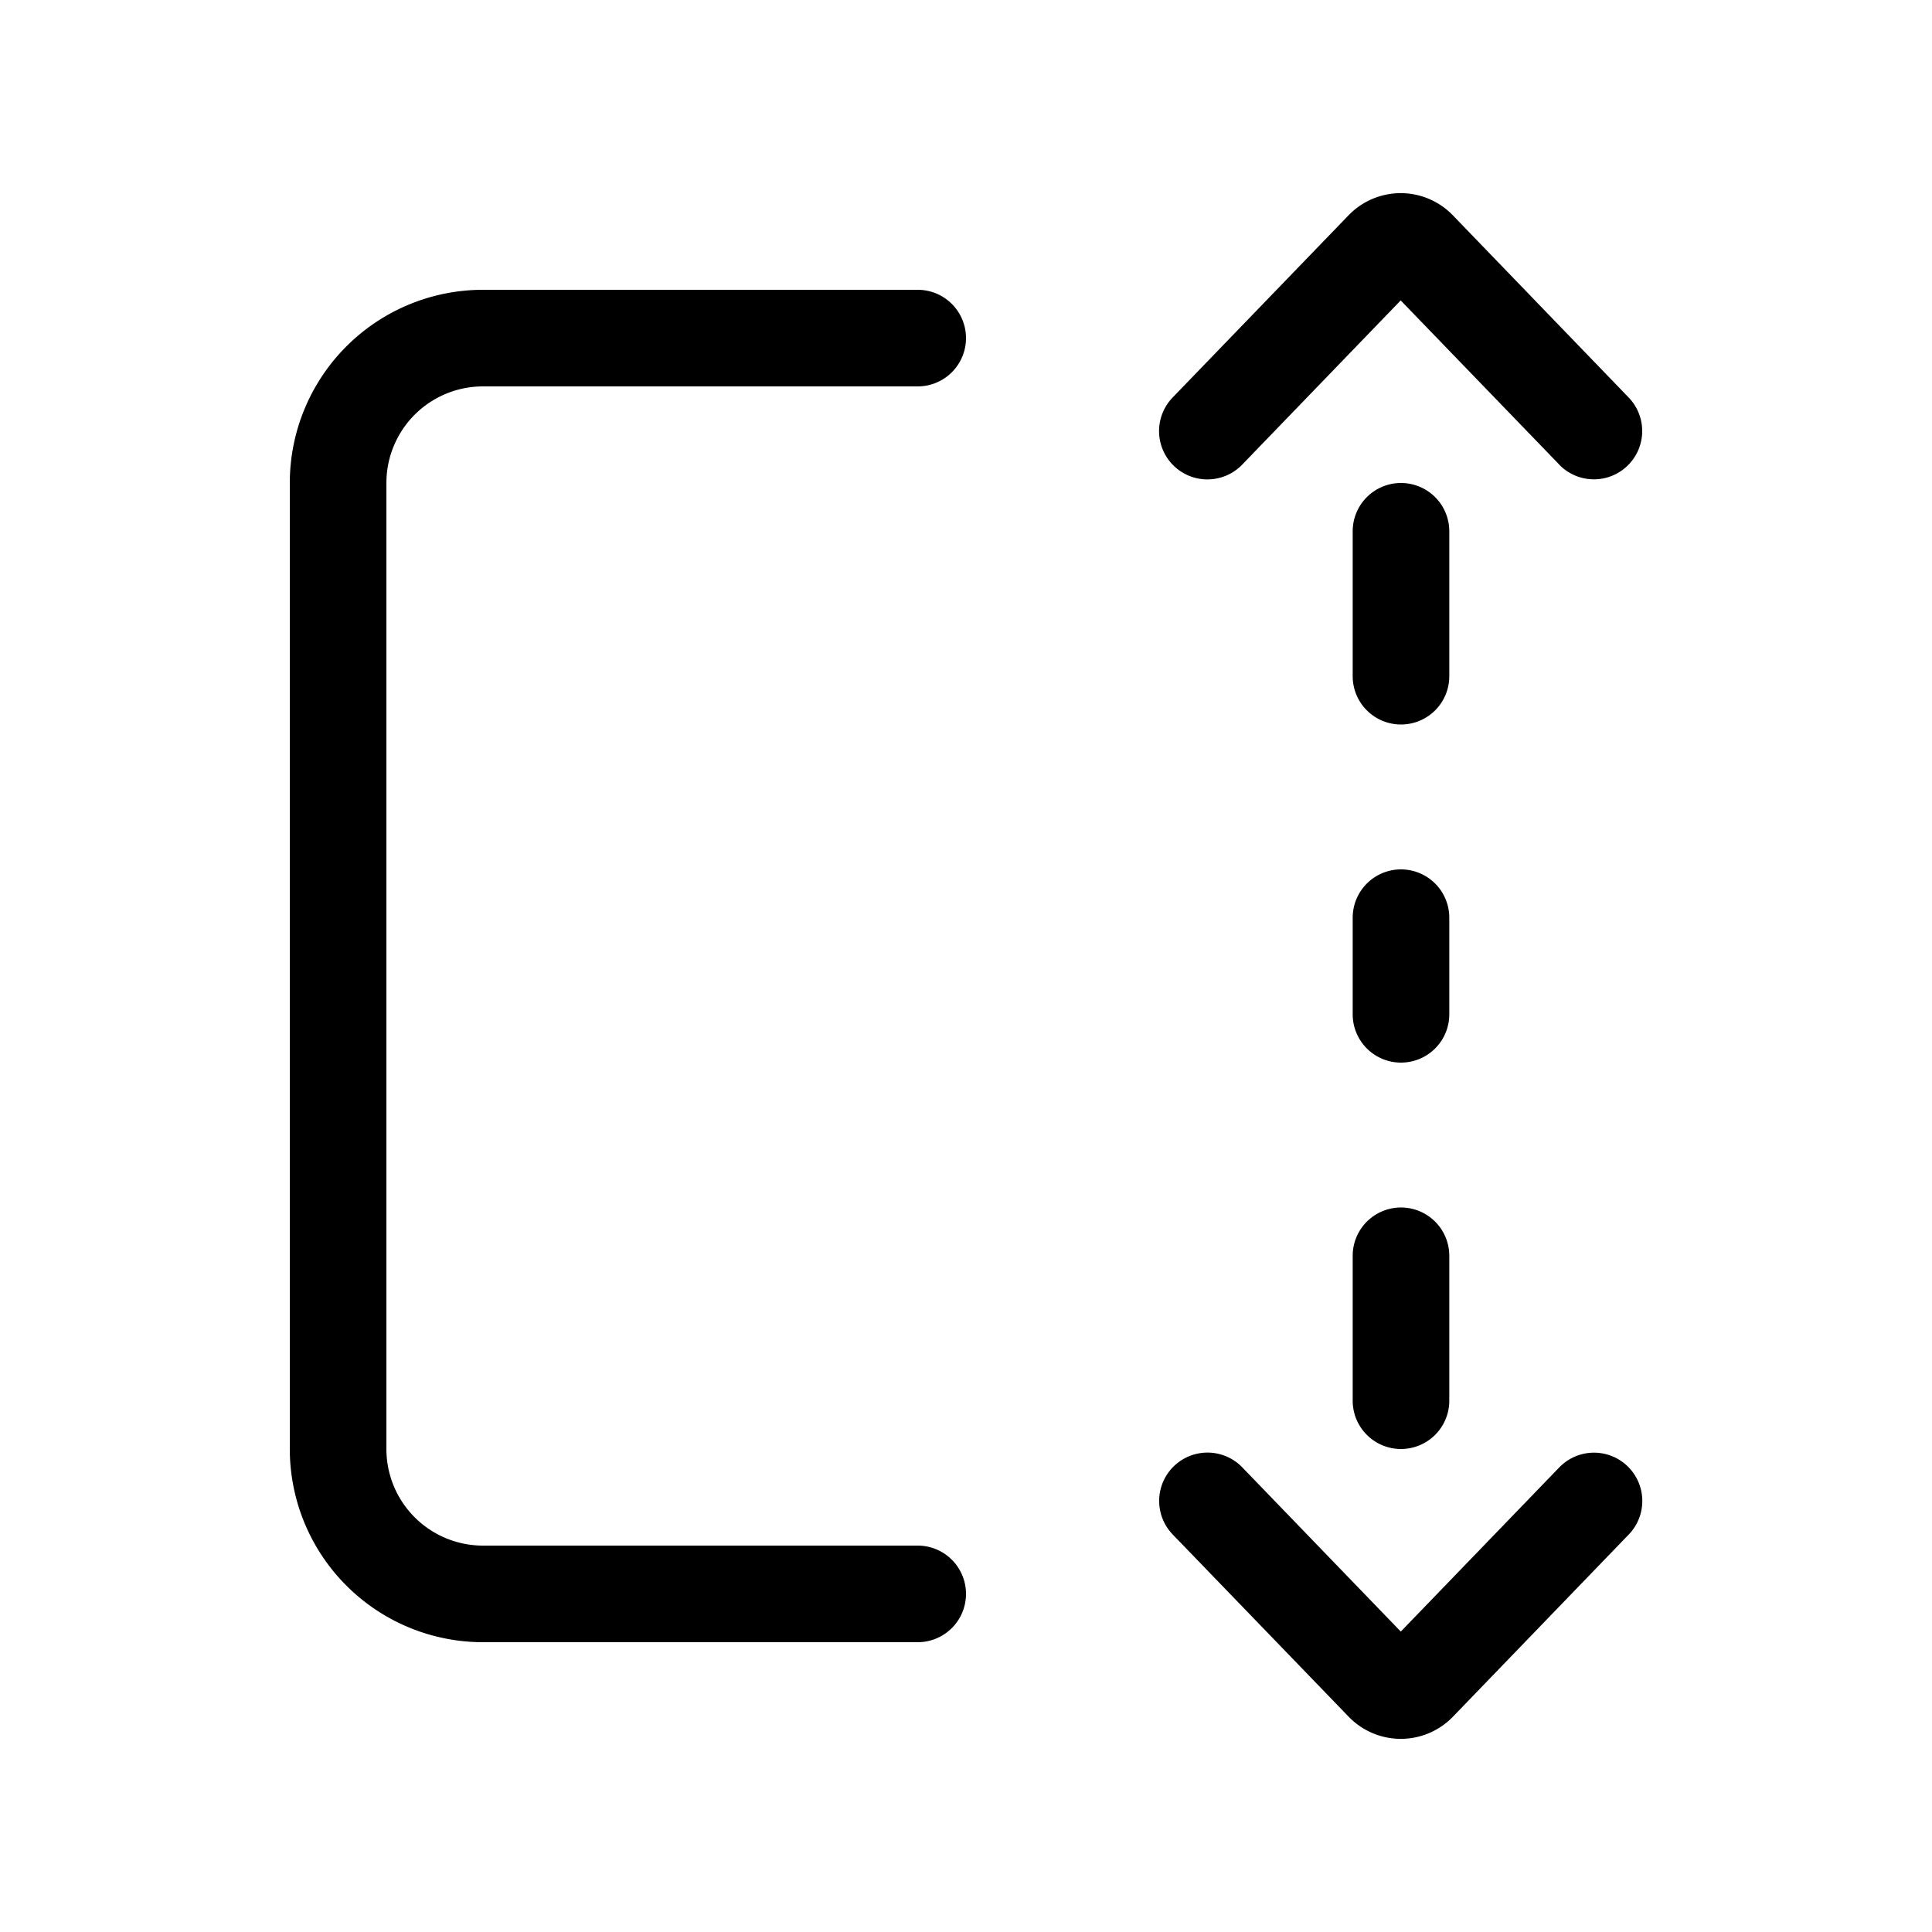 <svg xmlns="http://www.w3.org/2000/svg" xmlns:xlink="http://www.w3.org/1999/xlink" aria-hidden="true" role="img" class="iconify iconify--fluent" width="1em" height="1em" preserveAspectRatio="xMidYMid meet" viewBox="0 0 20 20"><path fill="currentColor" d="M16.142 4.81L14.5 3.11l-1.641 1.7a.5.5 0 0 1-.72-.695l1.821-1.886a.75.75 0 0 1 1.08 0l1.82 1.886a.5.5 0 1 1-.72.694ZM5 3a2 2 0 0 0-2 2v10a2 2 0 0 0 2 2h4.5a.5.5 0 0 0 0-1H5a1 1 0 0 1-1-1V5a1 1 0 0 1 1-1h4.5a.5.5 0 0 0 0-1H5Zm9.503 2a.5.5 0 0 1 .5.5V7a.5.5 0 1 1-1 0V5.5a.5.5 0 0 1 .5-.5Zm.5 8a.5.5 0 1 0-1 0v1.5a.5.5 0 0 0 1 0V13Zm-.5-4a.5.5 0 0 1 .5.5v1a.5.5 0 1 1-1 0v-1a.5.5 0 0 1 .5-.5Zm1.639 6.19l-1.641 1.7l-1.641-1.7a.5.5 0 1 0-.72.695l1.821 1.886a.75.75 0 0 0 1.08 0l1.82-1.886a.5.5 0 1 0-.72-.694Z"></path></svg>